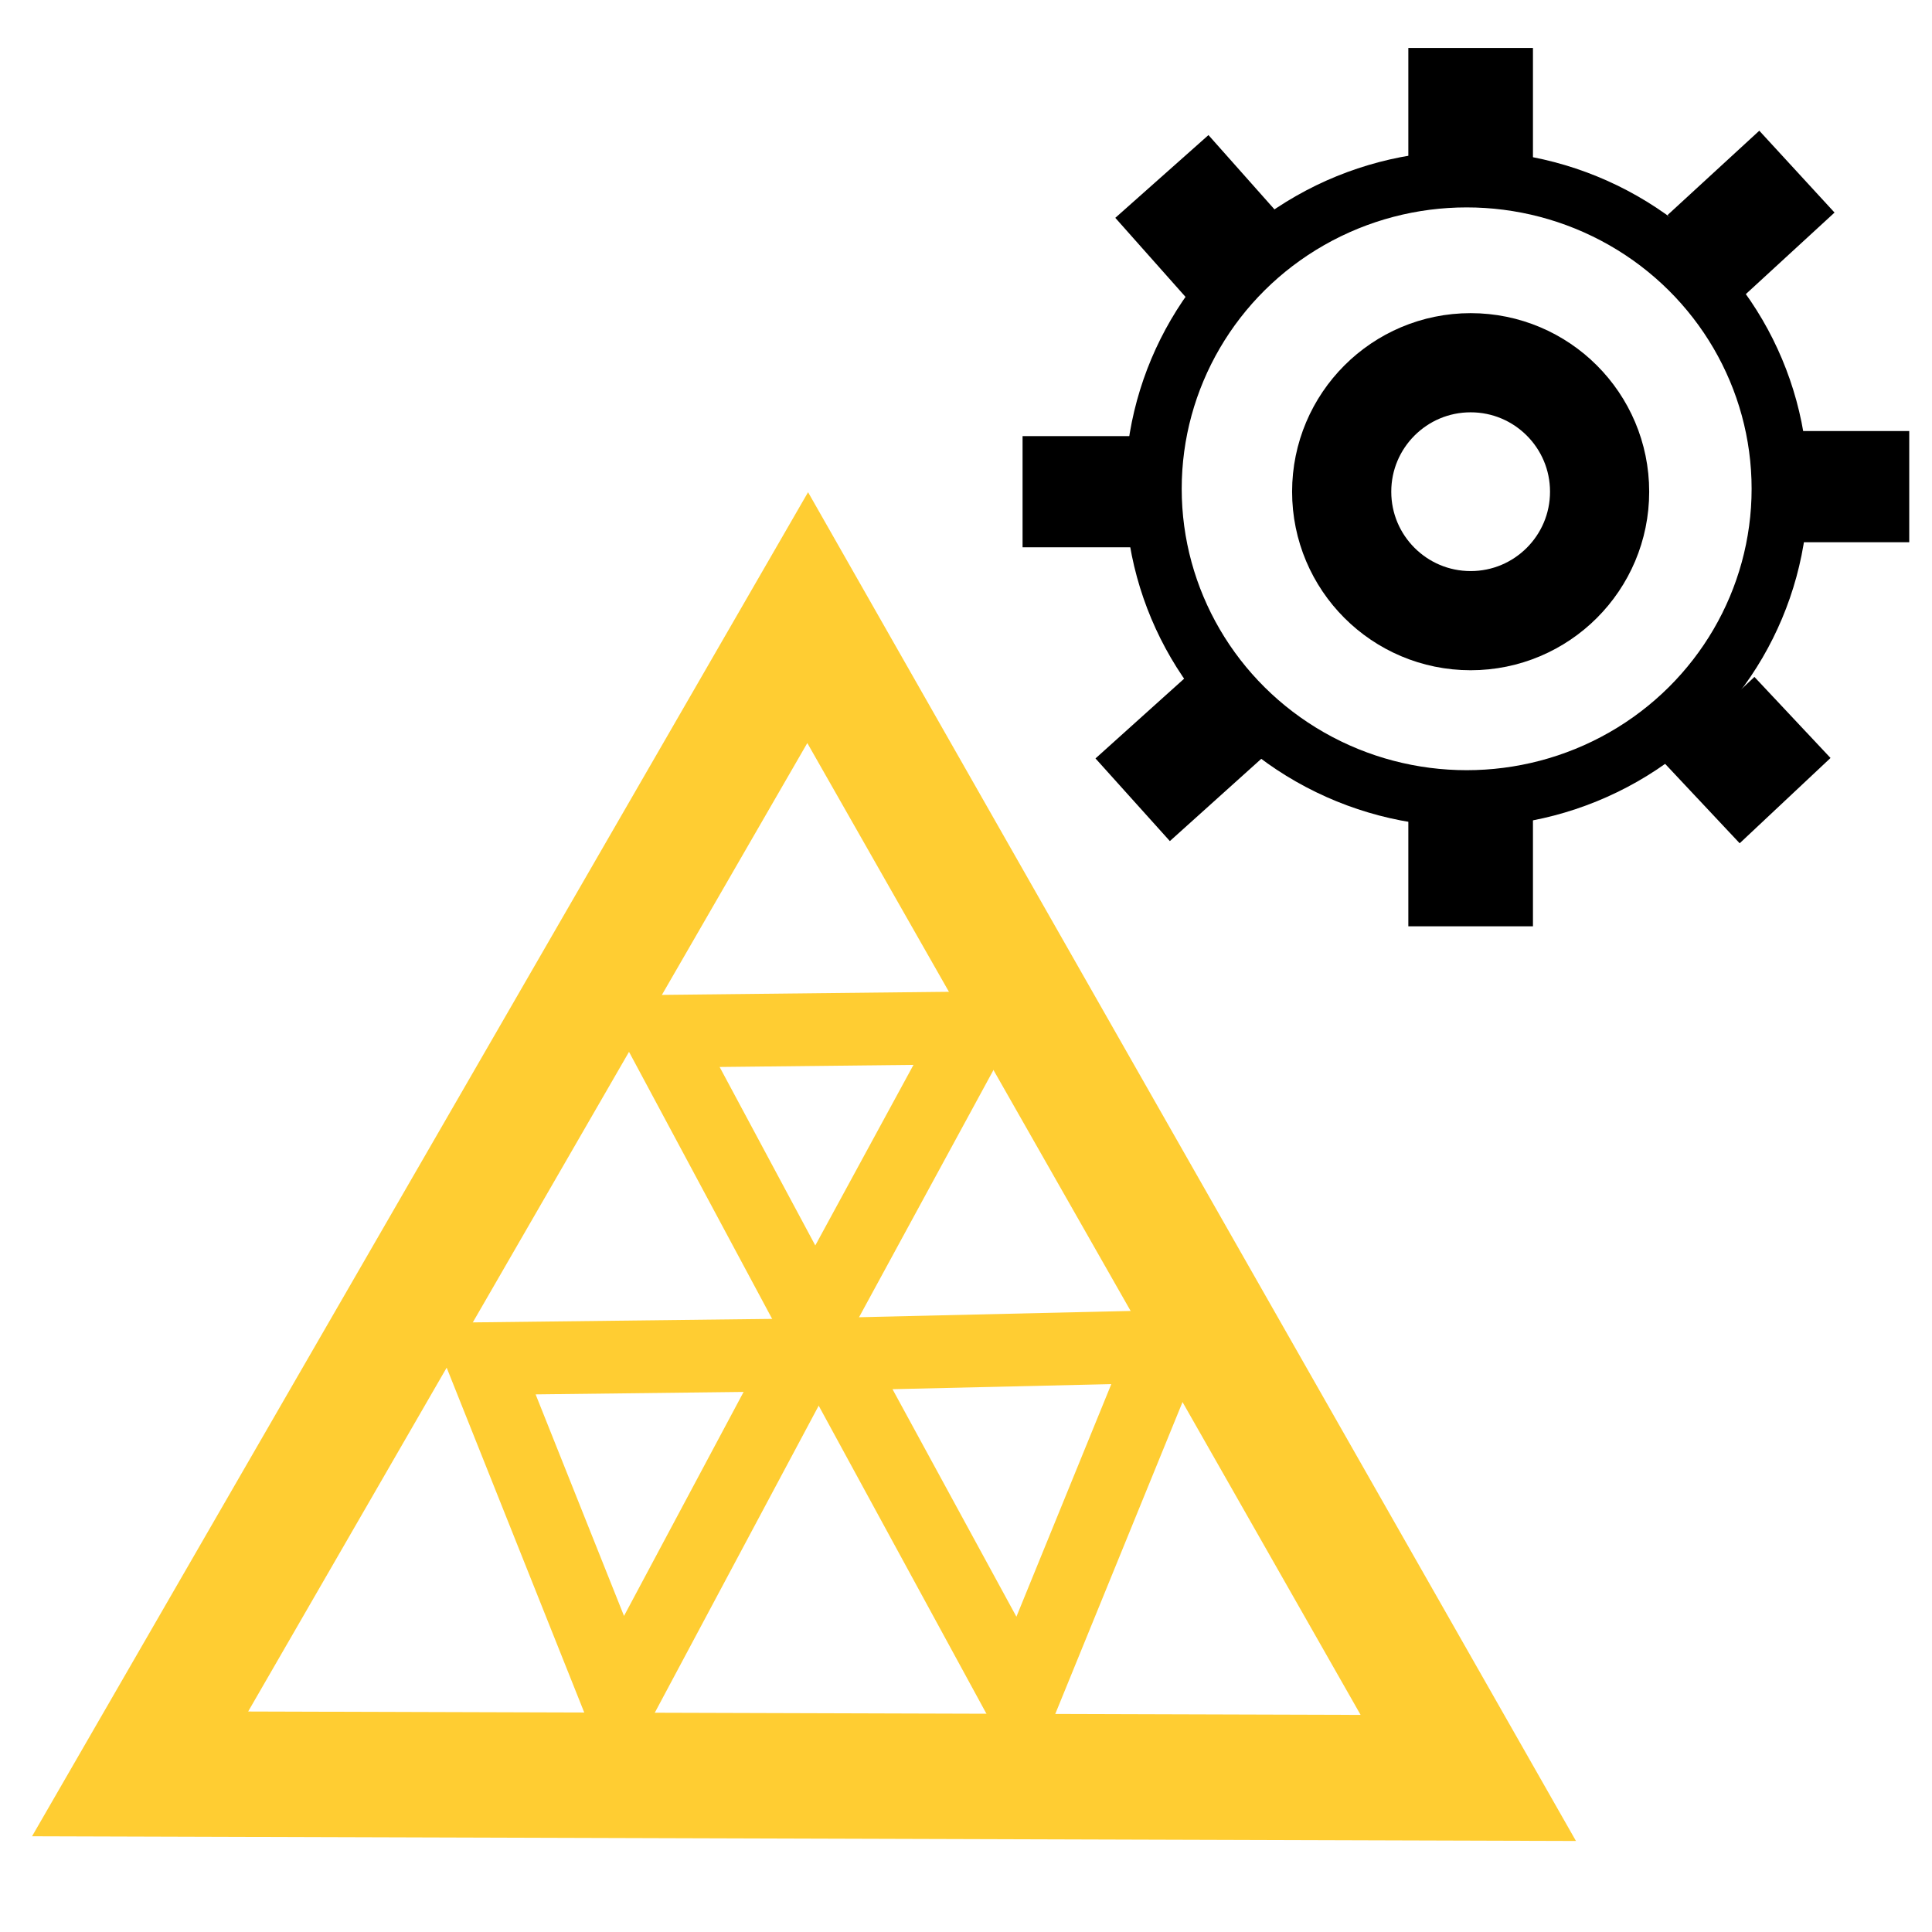 <?xml version="1.0" encoding="UTF-8" standalone="no"?>
<!-- Created with Inkscape (http://www.inkscape.org/) -->

<svg
   xmlns:dc="http://purl.org/dc/elements/1.1/"
   xmlns:cc="http://creativecommons.org/ns#"
   xmlns:rdf="http://www.w3.org/1999/02/22-rdf-syntax-ns#"
   xmlns:svg="http://www.w3.org/2000/svg"
   xmlns="http://www.w3.org/2000/svg"
   xmlns:sodipodi="http://sodipodi.sourceforge.net/DTD/sodipodi-0.dtd"
   xmlns:inkscape="http://www.inkscape.org/namespaces/inkscape"
   width="68.267"
   height="68.267"
   viewBox="0 0 64 64"
   id="svg2"
   version="1.1"
   inkscape:version="0.92.1 r15371"
   sodipodi:docname="welsim_mesh_method.svg">
  <defs
     id="defs4" />
  <sodipodi:namedview
     id="base"
     pagecolor="#ffffff"
     bordercolor="#666666"
     borderopacity="1.0"
     inkscape:pageopacity="0.0"
     inkscape:pageshadow="2"
     inkscape:zoom="5.6"
     inkscape:cx="-19.903958"
     inkscape:cy="47.357561"
     inkscape:document-units="px"
     inkscape:current-layer="layer1"
     showgrid="false"
     units="px"
     showborder="true"
     inkscape:window-width="1920"
     inkscape:window-height="1017"
     inkscape:window-x="1912"
     inkscape:window-y="-8"
     inkscape:window-maximized="1" />
  <g
     inkscape:label="Layer 1"
     inkscape:groupmode="layer"
     id="layer1"
     transform="translate(0,-988.362)">
    <path
       sodipodi:type="star"
       style="fill:none;fill-opacity:1;stroke:#ffcd32;stroke-width:7.213;stroke-linecap:round;stroke-linejoin:miter;stroke-miterlimit:4;stroke-dasharray:none;stroke-opacity:1"
       id="path5242"
       sodipodi:sides="3"
       sodipodi:cx="29.464287"
       sodipodi:cy="1028.9694"
       sodipodi:r1="44.410107"
       sodipodi:r2="22.205053"
       sodipodi:arg1="0.52662727"
       sodipodi:arg2="1.5738248"
       inkscape:flatsided="true"
       inkscape:rounded="0"
       inkscape:randomized="0"
       d="m 67.857,1051.291 -76.92,-0.233 38.662,-66.498 z"
       inkscape:transform-center-x="0.038469389"
       inkscape:transform-center-y="-6.3601305"
       transform="matrix(0.572,0,0,0.576,9.825,441.715)" />
    <path
       style="fill:none;fill-rule:evenodd;stroke:#ffcd32;stroke-width:2.409;stroke-linecap:butt;stroke-linejoin:miter;stroke-miterlimit:4;stroke-dasharray:none;stroke-opacity:1"
       d="m 15.974,1033.369 10.68,-0.126 -6.141,11.503 z"
       id="path5244"
       inkscape:connector-curvature="0"
       sodipodi:nodetypes="cccc" />
    <path
       style="fill:none;fill-rule:evenodd;stroke:#ffcd32;stroke-width:2.409;stroke-linecap:butt;stroke-linejoin:miter;stroke-miterlimit:4;stroke-dasharray:none;stroke-opacity:1"
       d="m 27.563,1033.222 11.06,-0.256 -4.797,11.757 z"
       id="path5246"
       inkscape:connector-curvature="0"
       sodipodi:nodetypes="cccc" />
    <path
       style="fill:none;fill-rule:evenodd;stroke:#ffcd32;stroke-width:2.409;stroke-linecap:butt;stroke-linejoin:miter;stroke-miterlimit:4;stroke-dasharray:none;stroke-opacity:1"
       d="m 21.838,1022.524 10.46,-0.113 -5.298,9.744 z"
       id="path5248"
       inkscape:connector-curvature="0"
       sodipodi:nodetypes="cccc" />
    <ellipse
       style="opacity:1;fill:none;fill-opacity:1;stroke:#000000;stroke-width:1.875;stroke-linecap:square;stroke-linejoin:miter;stroke-miterlimit:4;stroke-dasharray:none;stroke-opacity:1;paint-order:markers stroke fill"
       id="path819"
       cx="48.585"
       cy="1004.554"
       rx="10.377"
       ry="10.259" />
    <rect
       style="opacity:1;fill:#000000;fill-opacity:1;fill-rule:evenodd;stroke:none;stroke-width:1.404;stroke-linecap:round;stroke-linejoin:miter;stroke-miterlimit:4;stroke-dasharray:none;stroke-dashoffset:0;stroke-opacity:1;paint-order:markers stroke fill"
       id="rect15"
       width="4.128"
       height="3.683"
       x="33.874"
       y="1002.809" />
    <rect
       style="opacity:1;fill:#000000;fill-opacity:1;fill-rule:evenodd;stroke:none;stroke-width:1.404;stroke-linecap:round;stroke-linejoin:miter;stroke-miterlimit:4;stroke-dasharray:none;stroke-dashoffset:0;stroke-opacity:1;paint-order:markers stroke fill"
       id="rect15-4"
       width="4.128"
       height="3.683"
       x="46.653"
       y="1015.364" />
    <rect
       style="opacity:1;fill:#000000;fill-opacity:1;fill-rule:evenodd;stroke:none;stroke-width:1.404;stroke-linecap:round;stroke-linejoin:miter;stroke-miterlimit:4;stroke-dasharray:none;stroke-dashoffset:0;stroke-opacity:1;paint-order:markers stroke fill"
       id="rect15-8"
       width="4.128"
       height="3.683"
       x="59.118"
       y="1002.641" />
    <rect
       style="opacity:1;fill:#000000;fill-opacity:1;fill-rule:evenodd;stroke:none;stroke-width:1.404;stroke-linecap:round;stroke-linejoin:miter;stroke-miterlimit:4;stroke-dasharray:none;stroke-dashoffset:0;stroke-opacity:1;paint-order:markers stroke fill"
       id="rect15-1"
       width="4.128"
       height="3.683"
       x="46.653"
       y="989.951" />
    <rect
       style="opacity:1;fill:#000000;fill-opacity:1;fill-rule:evenodd;stroke:none;stroke-width:1.404;stroke-linecap:round;stroke-linejoin:miter;stroke-miterlimit:4;stroke-dasharray:none;stroke-dashoffset:0;stroke-opacity:1;paint-order:markers stroke fill"
       id="rect15-0"
       width="4.128"
       height="3.683"
       x="-653.625"
       y="776.672"
       transform="rotate(-43.195)"
       inkscape:transform-center-x="1.5496409"
       inkscape:transform-center-y="3.3662209" />
    <rect
       style="opacity:1;fill:#000000;fill-opacity:1;fill-rule:evenodd;stroke:none;stroke-width:1.404;stroke-linecap:round;stroke-linejoin:miter;stroke-miterlimit:4;stroke-dasharray:none;stroke-dashoffset:0;stroke-opacity:1;paint-order:markers stroke fill"
       id="rect15-0-3"
       width="4.128"
       height="3.683"
       x="-633.024"
       y="770.275"
       transform="rotate(-42.59)"
       inkscape:transform-center-x="1.585094"
       inkscape:transform-center-y="3.3496968" />
    <rect
       style="opacity:1;fill:#000000;fill-opacity:1;fill-rule:evenodd;stroke:none;stroke-width:1.404;stroke-linecap:round;stroke-linejoin:miter;stroke-miterlimit:4;stroke-dasharray:none;stroke-dashoffset:0;stroke-opacity:1;paint-order:markers stroke fill"
       id="rect15-0-5"
       width="4.128"
       height="3.683"
       x="-633.537"
       y="768.877"
       transform="rotate(-41.613)"
       inkscape:transform-center-x="1.6420283"
       inkscape:transform-center-y="3.3221595" />
    <rect
       style="opacity:1;fill:#000000;fill-opacity:1;fill-rule:evenodd;stroke:none;stroke-width:1.404;stroke-linecap:round;stroke-linejoin:miter;stroke-miterlimit:4;stroke-dasharray:none;stroke-dashoffset:0;stroke-opacity:1;paint-order:markers stroke fill"
       id="rect15-0-8"
       width="4.128"
       height="3.683"
       x="-650.942"
       y="777.654"
       transform="rotate(-41.982)"
       inkscape:transform-center-x="1.6206094"
       inkscape:transform-center-y="3.3326595" />
    <circle
       style="opacity:1;fill:none;fill-opacity:1;fill-rule:evenodd;stroke:#000000;stroke-width:3.285;stroke-linecap:round;stroke-linejoin:miter;stroke-miterlimit:4;stroke-dasharray:none;stroke-dashoffset:0;stroke-opacity:1;paint-order:markers stroke fill"
       id="path1001"
       cx="48.717"
       cy="1004.65"
       r="4.272" />
  </g>
</svg>
